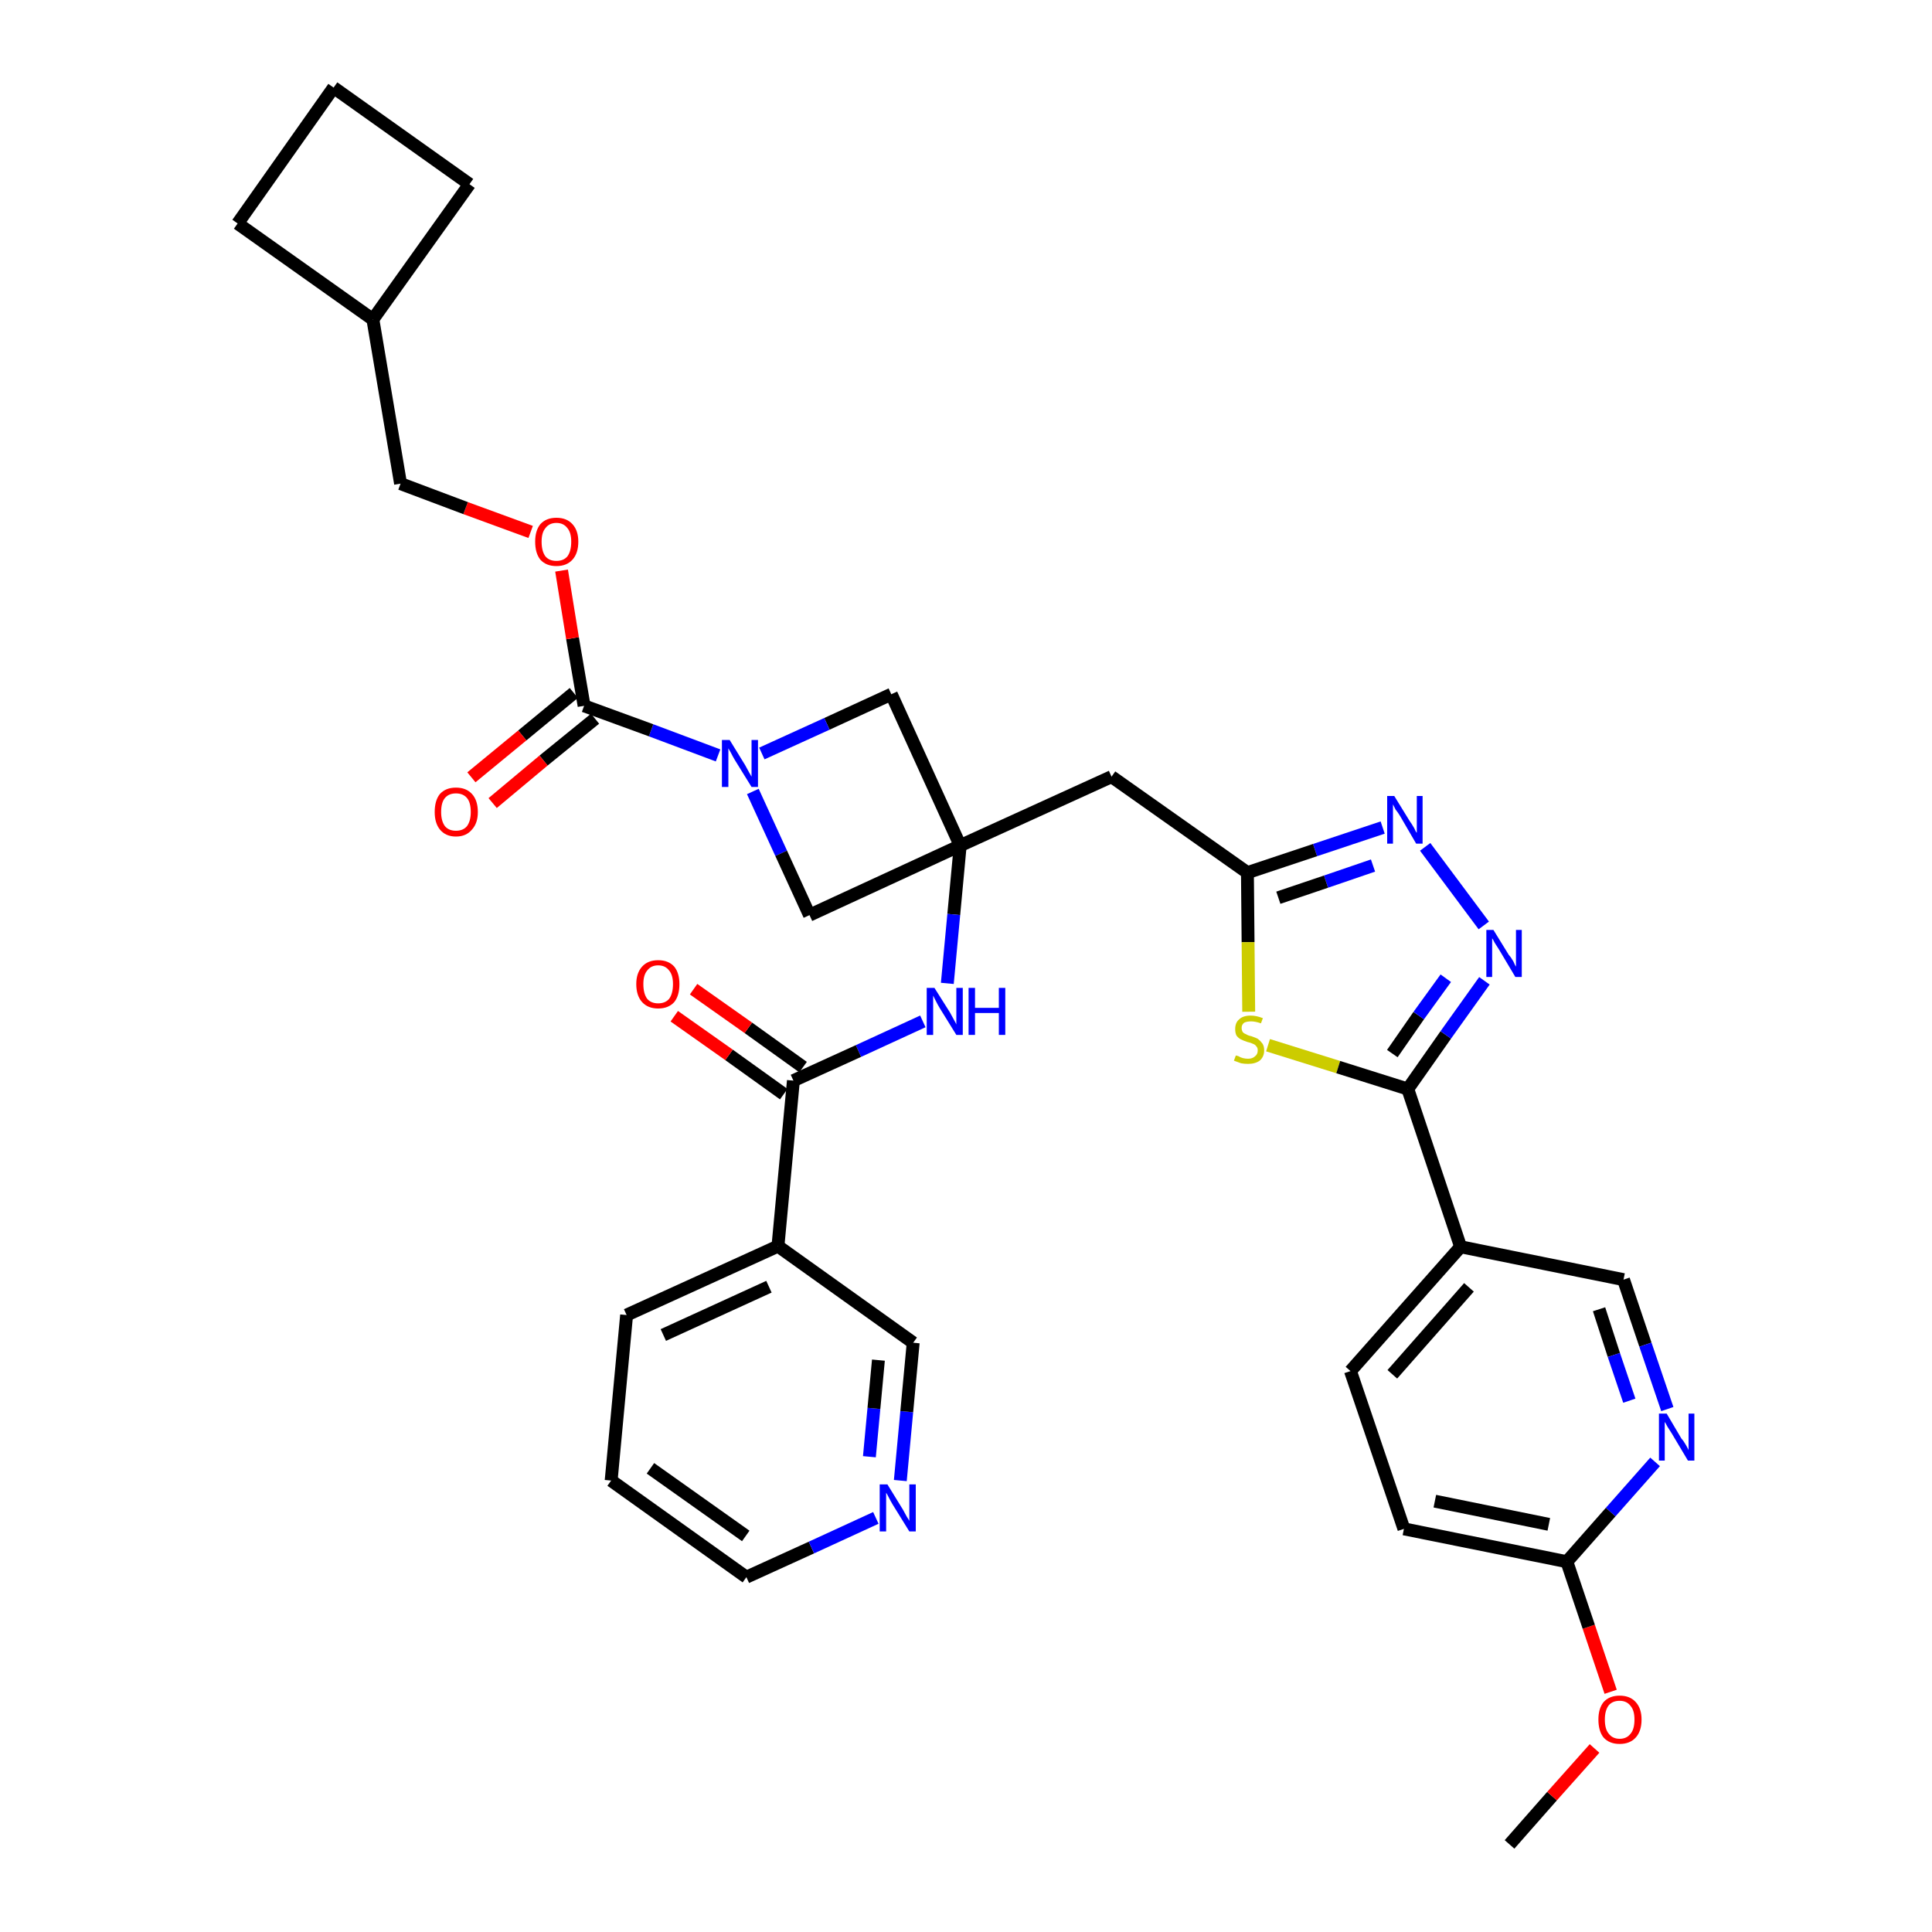 <?xml version='1.0' encoding='iso-8859-1'?>
<svg version='1.1' baseProfile='full'
              xmlns='http://www.w3.org/2000/svg'
                      xmlns:rdkit='http://www.rdkit.org/xml'
                      xmlns:xlink='http://www.w3.org/1999/xlink'
                  xml:space='preserve'
width='300px' height='300px' viewBox='0 0 300 300'>
<!-- END OF HEADER -->
<path class='bond-0 atom-0 atom-1' d='M 234.4,286.4 L 241.0,278.9' style='fill:none;fill-rule:evenodd;stroke:#000000;stroke-width:2.0px;stroke-linecap:butt;stroke-linejoin:miter;stroke-opacity:1' />
<path class='bond-0 atom-0 atom-1' d='M 241.0,278.9 L 247.6,271.5' style='fill:none;fill-rule:evenodd;stroke:#FF0000;stroke-width:2.0px;stroke-linecap:butt;stroke-linejoin:miter;stroke-opacity:1' />
<path class='bond-1 atom-1 atom-2' d='M 250.1,262.7 L 246.7,252.6' style='fill:none;fill-rule:evenodd;stroke:#FF0000;stroke-width:2.0px;stroke-linecap:butt;stroke-linejoin:miter;stroke-opacity:1' />
<path class='bond-1 atom-1 atom-2' d='M 246.7,252.6 L 243.3,242.5' style='fill:none;fill-rule:evenodd;stroke:#000000;stroke-width:2.0px;stroke-linecap:butt;stroke-linejoin:miter;stroke-opacity:1' />
<path class='bond-2 atom-2 atom-3' d='M 243.3,242.5 L 218.0,237.4' style='fill:none;fill-rule:evenodd;stroke:#000000;stroke-width:2.0px;stroke-linecap:butt;stroke-linejoin:miter;stroke-opacity:1' />
<path class='bond-2 atom-2 atom-3' d='M 240.5,236.7 L 222.8,233.1' style='fill:none;fill-rule:evenodd;stroke:#000000;stroke-width:2.0px;stroke-linecap:butt;stroke-linejoin:miter;stroke-opacity:1' />
<path class='bond-34 atom-34 atom-2' d='M 257.0,227.0 L 250.1,234.8' style='fill:none;fill-rule:evenodd;stroke:#0000FF;stroke-width:2.0px;stroke-linecap:butt;stroke-linejoin:miter;stroke-opacity:1' />
<path class='bond-34 atom-34 atom-2' d='M 250.1,234.8 L 243.3,242.5' style='fill:none;fill-rule:evenodd;stroke:#000000;stroke-width:2.0px;stroke-linecap:butt;stroke-linejoin:miter;stroke-opacity:1' />
<path class='bond-3 atom-3 atom-4' d='M 218.0,237.4 L 209.7,212.9' style='fill:none;fill-rule:evenodd;stroke:#000000;stroke-width:2.0px;stroke-linecap:butt;stroke-linejoin:miter;stroke-opacity:1' />
<path class='bond-4 atom-4 atom-5' d='M 209.7,212.9 L 226.8,193.6' style='fill:none;fill-rule:evenodd;stroke:#000000;stroke-width:2.0px;stroke-linecap:butt;stroke-linejoin:miter;stroke-opacity:1' />
<path class='bond-4 atom-4 atom-5' d='M 216.2,213.4 L 228.1,199.9' style='fill:none;fill-rule:evenodd;stroke:#000000;stroke-width:2.0px;stroke-linecap:butt;stroke-linejoin:miter;stroke-opacity:1' />
<path class='bond-5 atom-5 atom-6' d='M 226.8,193.6 L 218.6,169.1' style='fill:none;fill-rule:evenodd;stroke:#000000;stroke-width:2.0px;stroke-linecap:butt;stroke-linejoin:miter;stroke-opacity:1' />
<path class='bond-32 atom-5 atom-33' d='M 226.8,193.6 L 252.1,198.7' style='fill:none;fill-rule:evenodd;stroke:#000000;stroke-width:2.0px;stroke-linecap:butt;stroke-linejoin:miter;stroke-opacity:1' />
<path class='bond-6 atom-6 atom-7' d='M 218.6,169.1 L 224.5,160.7' style='fill:none;fill-rule:evenodd;stroke:#000000;stroke-width:2.0px;stroke-linecap:butt;stroke-linejoin:miter;stroke-opacity:1' />
<path class='bond-6 atom-6 atom-7' d='M 224.5,160.7 L 230.5,152.3' style='fill:none;fill-rule:evenodd;stroke:#0000FF;stroke-width:2.0px;stroke-linecap:butt;stroke-linejoin:miter;stroke-opacity:1' />
<path class='bond-6 atom-6 atom-7' d='M 216.2,163.6 L 220.3,157.7' style='fill:none;fill-rule:evenodd;stroke:#000000;stroke-width:2.0px;stroke-linecap:butt;stroke-linejoin:miter;stroke-opacity:1' />
<path class='bond-6 atom-6 atom-7' d='M 220.3,157.7 L 224.5,151.9' style='fill:none;fill-rule:evenodd;stroke:#0000FF;stroke-width:2.0px;stroke-linecap:butt;stroke-linejoin:miter;stroke-opacity:1' />
<path class='bond-35 atom-32 atom-6' d='M 196.9,162.3 L 207.8,165.7' style='fill:none;fill-rule:evenodd;stroke:#CCCC00;stroke-width:2.0px;stroke-linecap:butt;stroke-linejoin:miter;stroke-opacity:1' />
<path class='bond-35 atom-32 atom-6' d='M 207.8,165.7 L 218.6,169.1' style='fill:none;fill-rule:evenodd;stroke:#000000;stroke-width:2.0px;stroke-linecap:butt;stroke-linejoin:miter;stroke-opacity:1' />
<path class='bond-7 atom-7 atom-8' d='M 230.4,143.7 L 221.3,131.5' style='fill:none;fill-rule:evenodd;stroke:#0000FF;stroke-width:2.0px;stroke-linecap:butt;stroke-linejoin:miter;stroke-opacity:1' />
<path class='bond-8 atom-8 atom-9' d='M 214.7,128.5 L 204.2,132.0' style='fill:none;fill-rule:evenodd;stroke:#0000FF;stroke-width:2.0px;stroke-linecap:butt;stroke-linejoin:miter;stroke-opacity:1' />
<path class='bond-8 atom-8 atom-9' d='M 204.2,132.0 L 193.7,135.5' style='fill:none;fill-rule:evenodd;stroke:#000000;stroke-width:2.0px;stroke-linecap:butt;stroke-linejoin:miter;stroke-opacity:1' />
<path class='bond-8 atom-8 atom-9' d='M 213.2,134.4 L 205.9,136.9' style='fill:none;fill-rule:evenodd;stroke:#0000FF;stroke-width:2.0px;stroke-linecap:butt;stroke-linejoin:miter;stroke-opacity:1' />
<path class='bond-8 atom-8 atom-9' d='M 205.9,136.9 L 198.5,139.4' style='fill:none;fill-rule:evenodd;stroke:#000000;stroke-width:2.0px;stroke-linecap:butt;stroke-linejoin:miter;stroke-opacity:1' />
<path class='bond-9 atom-9 atom-10' d='M 193.7,135.5 L 172.6,120.6' style='fill:none;fill-rule:evenodd;stroke:#000000;stroke-width:2.0px;stroke-linecap:butt;stroke-linejoin:miter;stroke-opacity:1' />
<path class='bond-31 atom-9 atom-32' d='M 193.7,135.5 L 193.8,146.3' style='fill:none;fill-rule:evenodd;stroke:#000000;stroke-width:2.0px;stroke-linecap:butt;stroke-linejoin:miter;stroke-opacity:1' />
<path class='bond-31 atom-9 atom-32' d='M 193.8,146.3 L 193.9,157.1' style='fill:none;fill-rule:evenodd;stroke:#CCCC00;stroke-width:2.0px;stroke-linecap:butt;stroke-linejoin:miter;stroke-opacity:1' />
<path class='bond-10 atom-10 atom-11' d='M 172.6,120.6 L 149.1,131.3' style='fill:none;fill-rule:evenodd;stroke:#000000;stroke-width:2.0px;stroke-linecap:butt;stroke-linejoin:miter;stroke-opacity:1' />
<path class='bond-11 atom-11 atom-12' d='M 149.1,131.3 L 148.1,142.0' style='fill:none;fill-rule:evenodd;stroke:#000000;stroke-width:2.0px;stroke-linecap:butt;stroke-linejoin:miter;stroke-opacity:1' />
<path class='bond-11 atom-11 atom-12' d='M 148.1,142.0 L 147.1,152.7' style='fill:none;fill-rule:evenodd;stroke:#0000FF;stroke-width:2.0px;stroke-linecap:butt;stroke-linejoin:miter;stroke-opacity:1' />
<path class='bond-20 atom-11 atom-21' d='M 149.1,131.3 L 138.4,107.8' style='fill:none;fill-rule:evenodd;stroke:#000000;stroke-width:2.0px;stroke-linecap:butt;stroke-linejoin:miter;stroke-opacity:1' />
<path class='bond-36 atom-31 atom-11' d='M 125.7,142.1 L 149.1,131.3' style='fill:none;fill-rule:evenodd;stroke:#000000;stroke-width:2.0px;stroke-linecap:butt;stroke-linejoin:miter;stroke-opacity:1' />
<path class='bond-12 atom-12 atom-13' d='M 143.3,158.6 L 133.3,163.2' style='fill:none;fill-rule:evenodd;stroke:#0000FF;stroke-width:2.0px;stroke-linecap:butt;stroke-linejoin:miter;stroke-opacity:1' />
<path class='bond-12 atom-12 atom-13' d='M 133.3,163.2 L 123.2,167.8' style='fill:none;fill-rule:evenodd;stroke:#000000;stroke-width:2.0px;stroke-linecap:butt;stroke-linejoin:miter;stroke-opacity:1' />
<path class='bond-13 atom-13 atom-14' d='M 124.7,165.7 L 116.2,159.6' style='fill:none;fill-rule:evenodd;stroke:#000000;stroke-width:2.0px;stroke-linecap:butt;stroke-linejoin:miter;stroke-opacity:1' />
<path class='bond-13 atom-13 atom-14' d='M 116.2,159.6 L 107.7,153.6' style='fill:none;fill-rule:evenodd;stroke:#FF0000;stroke-width:2.0px;stroke-linecap:butt;stroke-linejoin:miter;stroke-opacity:1' />
<path class='bond-13 atom-13 atom-14' d='M 121.7,169.9 L 113.2,163.8' style='fill:none;fill-rule:evenodd;stroke:#000000;stroke-width:2.0px;stroke-linecap:butt;stroke-linejoin:miter;stroke-opacity:1' />
<path class='bond-13 atom-13 atom-14' d='M 113.2,163.8 L 104.7,157.8' style='fill:none;fill-rule:evenodd;stroke:#FF0000;stroke-width:2.0px;stroke-linecap:butt;stroke-linejoin:miter;stroke-opacity:1' />
<path class='bond-14 atom-13 atom-15' d='M 123.2,167.8 L 120.8,193.5' style='fill:none;fill-rule:evenodd;stroke:#000000;stroke-width:2.0px;stroke-linecap:butt;stroke-linejoin:miter;stroke-opacity:1' />
<path class='bond-15 atom-15 atom-16' d='M 120.8,193.5 L 97.3,204.2' style='fill:none;fill-rule:evenodd;stroke:#000000;stroke-width:2.0px;stroke-linecap:butt;stroke-linejoin:miter;stroke-opacity:1' />
<path class='bond-15 atom-15 atom-16' d='M 119.4,199.8 L 103.0,207.3' style='fill:none;fill-rule:evenodd;stroke:#000000;stroke-width:2.0px;stroke-linecap:butt;stroke-linejoin:miter;stroke-opacity:1' />
<path class='bond-37 atom-20 atom-15' d='M 141.8,208.5 L 120.8,193.5' style='fill:none;fill-rule:evenodd;stroke:#000000;stroke-width:2.0px;stroke-linecap:butt;stroke-linejoin:miter;stroke-opacity:1' />
<path class='bond-16 atom-16 atom-17' d='M 97.3,204.2 L 94.9,229.9' style='fill:none;fill-rule:evenodd;stroke:#000000;stroke-width:2.0px;stroke-linecap:butt;stroke-linejoin:miter;stroke-opacity:1' />
<path class='bond-17 atom-17 atom-18' d='M 94.9,229.9 L 115.9,244.9' style='fill:none;fill-rule:evenodd;stroke:#000000;stroke-width:2.0px;stroke-linecap:butt;stroke-linejoin:miter;stroke-opacity:1' />
<path class='bond-17 atom-17 atom-18' d='M 101.0,228.0 L 115.8,238.5' style='fill:none;fill-rule:evenodd;stroke:#000000;stroke-width:2.0px;stroke-linecap:butt;stroke-linejoin:miter;stroke-opacity:1' />
<path class='bond-18 atom-18 atom-19' d='M 115.9,244.9 L 126.0,240.3' style='fill:none;fill-rule:evenodd;stroke:#000000;stroke-width:2.0px;stroke-linecap:butt;stroke-linejoin:miter;stroke-opacity:1' />
<path class='bond-18 atom-18 atom-19' d='M 126.0,240.3 L 136.0,235.7' style='fill:none;fill-rule:evenodd;stroke:#0000FF;stroke-width:2.0px;stroke-linecap:butt;stroke-linejoin:miter;stroke-opacity:1' />
<path class='bond-19 atom-19 atom-20' d='M 139.8,229.9 L 140.8,219.2' style='fill:none;fill-rule:evenodd;stroke:#0000FF;stroke-width:2.0px;stroke-linecap:butt;stroke-linejoin:miter;stroke-opacity:1' />
<path class='bond-19 atom-19 atom-20' d='M 140.8,219.2 L 141.8,208.5' style='fill:none;fill-rule:evenodd;stroke:#000000;stroke-width:2.0px;stroke-linecap:butt;stroke-linejoin:miter;stroke-opacity:1' />
<path class='bond-19 atom-19 atom-20' d='M 135.0,226.2 L 135.7,218.7' style='fill:none;fill-rule:evenodd;stroke:#0000FF;stroke-width:2.0px;stroke-linecap:butt;stroke-linejoin:miter;stroke-opacity:1' />
<path class='bond-19 atom-19 atom-20' d='M 135.7,218.7 L 136.4,211.2' style='fill:none;fill-rule:evenodd;stroke:#000000;stroke-width:2.0px;stroke-linecap:butt;stroke-linejoin:miter;stroke-opacity:1' />
<path class='bond-21 atom-21 atom-22' d='M 138.4,107.8 L 128.4,112.4' style='fill:none;fill-rule:evenodd;stroke:#000000;stroke-width:2.0px;stroke-linecap:butt;stroke-linejoin:miter;stroke-opacity:1' />
<path class='bond-21 atom-21 atom-22' d='M 128.4,112.4 L 118.3,117.0' style='fill:none;fill-rule:evenodd;stroke:#0000FF;stroke-width:2.0px;stroke-linecap:butt;stroke-linejoin:miter;stroke-opacity:1' />
<path class='bond-22 atom-22 atom-23' d='M 111.5,117.3 L 101.1,113.4' style='fill:none;fill-rule:evenodd;stroke:#0000FF;stroke-width:2.0px;stroke-linecap:butt;stroke-linejoin:miter;stroke-opacity:1' />
<path class='bond-22 atom-22 atom-23' d='M 101.1,113.4 L 90.7,109.6' style='fill:none;fill-rule:evenodd;stroke:#000000;stroke-width:2.0px;stroke-linecap:butt;stroke-linejoin:miter;stroke-opacity:1' />
<path class='bond-30 atom-22 atom-31' d='M 116.9,122.9 L 121.3,132.5' style='fill:none;fill-rule:evenodd;stroke:#0000FF;stroke-width:2.0px;stroke-linecap:butt;stroke-linejoin:miter;stroke-opacity:1' />
<path class='bond-30 atom-22 atom-31' d='M 121.3,132.5 L 125.7,142.1' style='fill:none;fill-rule:evenodd;stroke:#000000;stroke-width:2.0px;stroke-linecap:butt;stroke-linejoin:miter;stroke-opacity:1' />
<path class='bond-23 atom-23 atom-24' d='M 89.1,107.6 L 81.1,114.2' style='fill:none;fill-rule:evenodd;stroke:#000000;stroke-width:2.0px;stroke-linecap:butt;stroke-linejoin:miter;stroke-opacity:1' />
<path class='bond-23 atom-23 atom-24' d='M 81.1,114.2 L 73.2,120.7' style='fill:none;fill-rule:evenodd;stroke:#FF0000;stroke-width:2.0px;stroke-linecap:butt;stroke-linejoin:miter;stroke-opacity:1' />
<path class='bond-23 atom-23 atom-24' d='M 92.4,111.6 L 84.4,118.1' style='fill:none;fill-rule:evenodd;stroke:#000000;stroke-width:2.0px;stroke-linecap:butt;stroke-linejoin:miter;stroke-opacity:1' />
<path class='bond-23 atom-23 atom-24' d='M 84.4,118.1 L 76.5,124.7' style='fill:none;fill-rule:evenodd;stroke:#FF0000;stroke-width:2.0px;stroke-linecap:butt;stroke-linejoin:miter;stroke-opacity:1' />
<path class='bond-24 atom-23 atom-25' d='M 90.7,109.6 L 88.9,99.1' style='fill:none;fill-rule:evenodd;stroke:#000000;stroke-width:2.0px;stroke-linecap:butt;stroke-linejoin:miter;stroke-opacity:1' />
<path class='bond-24 atom-23 atom-25' d='M 88.9,99.1 L 87.2,88.6' style='fill:none;fill-rule:evenodd;stroke:#FF0000;stroke-width:2.0px;stroke-linecap:butt;stroke-linejoin:miter;stroke-opacity:1' />
<path class='bond-25 atom-25 atom-26' d='M 82.4,82.6 L 72.3,78.9' style='fill:none;fill-rule:evenodd;stroke:#FF0000;stroke-width:2.0px;stroke-linecap:butt;stroke-linejoin:miter;stroke-opacity:1' />
<path class='bond-25 atom-25 atom-26' d='M 72.3,78.9 L 62.2,75.1' style='fill:none;fill-rule:evenodd;stroke:#000000;stroke-width:2.0px;stroke-linecap:butt;stroke-linejoin:miter;stroke-opacity:1' />
<path class='bond-26 atom-26 atom-27' d='M 62.2,75.1 L 57.9,49.6' style='fill:none;fill-rule:evenodd;stroke:#000000;stroke-width:2.0px;stroke-linecap:butt;stroke-linejoin:miter;stroke-opacity:1' />
<path class='bond-27 atom-27 atom-28' d='M 57.9,49.6 L 72.9,28.6' style='fill:none;fill-rule:evenodd;stroke:#000000;stroke-width:2.0px;stroke-linecap:butt;stroke-linejoin:miter;stroke-opacity:1' />
<path class='bond-38 atom-30 atom-27' d='M 36.9,34.7 L 57.9,49.6' style='fill:none;fill-rule:evenodd;stroke:#000000;stroke-width:2.0px;stroke-linecap:butt;stroke-linejoin:miter;stroke-opacity:1' />
<path class='bond-28 atom-28 atom-29' d='M 72.9,28.6 L 51.8,13.6' style='fill:none;fill-rule:evenodd;stroke:#000000;stroke-width:2.0px;stroke-linecap:butt;stroke-linejoin:miter;stroke-opacity:1' />
<path class='bond-29 atom-29 atom-30' d='M 51.8,13.6 L 36.9,34.7' style='fill:none;fill-rule:evenodd;stroke:#000000;stroke-width:2.0px;stroke-linecap:butt;stroke-linejoin:miter;stroke-opacity:1' />
<path class='bond-33 atom-33 atom-34' d='M 252.1,198.7 L 255.5,208.8' style='fill:none;fill-rule:evenodd;stroke:#000000;stroke-width:2.0px;stroke-linecap:butt;stroke-linejoin:miter;stroke-opacity:1' />
<path class='bond-33 atom-33 atom-34' d='M 255.5,208.8 L 258.9,218.8' style='fill:none;fill-rule:evenodd;stroke:#0000FF;stroke-width:2.0px;stroke-linecap:butt;stroke-linejoin:miter;stroke-opacity:1' />
<path class='bond-33 atom-33 atom-34' d='M 248.3,203.3 L 250.6,210.4' style='fill:none;fill-rule:evenodd;stroke:#000000;stroke-width:2.0px;stroke-linecap:butt;stroke-linejoin:miter;stroke-opacity:1' />
<path class='bond-33 atom-33 atom-34' d='M 250.6,210.4 L 253.0,217.5' style='fill:none;fill-rule:evenodd;stroke:#0000FF;stroke-width:2.0px;stroke-linecap:butt;stroke-linejoin:miter;stroke-opacity:1' />
<path  class='atom-1' d='M 248.2 267.0
Q 248.2 265.3, 249.0 264.3
Q 249.9 263.3, 251.5 263.3
Q 253.1 263.3, 254.0 264.3
Q 254.9 265.3, 254.9 267.0
Q 254.9 268.8, 254.0 269.8
Q 253.1 270.8, 251.5 270.8
Q 249.9 270.8, 249.0 269.8
Q 248.2 268.8, 248.2 267.0
M 251.5 270.0
Q 252.6 270.0, 253.2 269.2
Q 253.8 268.5, 253.8 267.0
Q 253.8 265.6, 253.2 264.9
Q 252.6 264.1, 251.5 264.1
Q 250.4 264.1, 249.8 264.8
Q 249.2 265.6, 249.2 267.0
Q 249.2 268.5, 249.8 269.2
Q 250.4 270.0, 251.5 270.0
' fill='#FF0000'/>
<path  class='atom-7' d='M 231.9 144.4
L 234.3 148.3
Q 234.6 148.6, 235.0 149.3
Q 235.3 150.0, 235.4 150.1
L 235.4 144.4
L 236.3 144.4
L 236.3 151.7
L 235.3 151.7
L 232.8 147.5
Q 232.5 147.0, 232.1 146.4
Q 231.8 145.8, 231.7 145.7
L 231.7 151.7
L 230.8 151.7
L 230.8 144.4
L 231.9 144.4
' fill='#0000FF'/>
<path  class='atom-8' d='M 216.5 123.6
L 218.9 127.5
Q 219.2 127.9, 219.6 128.6
Q 219.9 129.3, 220.0 129.3
L 220.0 123.6
L 220.9 123.6
L 220.9 131.0
L 219.9 131.0
L 217.4 126.7
Q 217.1 126.2, 216.7 125.7
Q 216.4 125.1, 216.3 124.9
L 216.3 131.0
L 215.4 131.0
L 215.4 123.6
L 216.5 123.6
' fill='#0000FF'/>
<path  class='atom-12' d='M 145.1 153.4
L 147.5 157.2
Q 147.7 157.6, 148.1 158.3
Q 148.5 159.0, 148.5 159.1
L 148.5 153.4
L 149.5 153.4
L 149.5 160.7
L 148.5 160.7
L 145.9 156.5
Q 145.6 156.0, 145.3 155.4
Q 145.0 154.8, 144.9 154.6
L 144.9 160.7
L 143.9 160.7
L 143.9 153.4
L 145.1 153.4
' fill='#0000FF'/>
<path  class='atom-12' d='M 150.4 153.4
L 151.4 153.4
L 151.4 156.5
L 155.1 156.5
L 155.1 153.4
L 156.1 153.4
L 156.1 160.7
L 155.1 160.7
L 155.1 157.3
L 151.4 157.3
L 151.4 160.7
L 150.4 160.7
L 150.4 153.4
' fill='#0000FF'/>
<path  class='atom-14' d='M 98.8 152.8
Q 98.8 151.1, 99.7 150.1
Q 100.6 149.1, 102.2 149.1
Q 103.8 149.1, 104.7 150.1
Q 105.5 151.1, 105.5 152.8
Q 105.5 154.6, 104.7 155.6
Q 103.8 156.6, 102.2 156.6
Q 100.6 156.6, 99.7 155.6
Q 98.8 154.6, 98.8 152.8
M 102.2 155.8
Q 103.3 155.8, 103.9 155.1
Q 104.5 154.3, 104.5 152.8
Q 104.5 151.4, 103.9 150.7
Q 103.3 149.9, 102.2 149.9
Q 101.1 149.9, 100.5 150.7
Q 99.9 151.4, 99.9 152.8
Q 99.9 154.3, 100.5 155.1
Q 101.1 155.8, 102.2 155.8
' fill='#FF0000'/>
<path  class='atom-19' d='M 137.8 230.5
L 140.2 234.4
Q 140.4 234.8, 140.8 235.5
Q 141.2 236.1, 141.2 236.2
L 141.2 230.5
L 142.2 230.5
L 142.2 237.8
L 141.2 237.8
L 138.6 233.6
Q 138.3 233.1, 138.0 232.5
Q 137.7 231.9, 137.6 231.8
L 137.6 237.8
L 136.6 237.8
L 136.6 230.5
L 137.8 230.5
' fill='#0000FF'/>
<path  class='atom-22' d='M 113.3 114.9
L 115.7 118.8
Q 115.9 119.2, 116.3 119.9
Q 116.7 120.6, 116.7 120.6
L 116.7 114.9
L 117.7 114.9
L 117.7 122.2
L 116.7 122.2
L 114.1 118.0
Q 113.8 117.5, 113.5 116.9
Q 113.2 116.4, 113.1 116.2
L 113.1 122.2
L 112.1 122.2
L 112.1 114.9
L 113.3 114.9
' fill='#0000FF'/>
<path  class='atom-24' d='M 67.5 126.1
Q 67.5 124.3, 68.3 123.3
Q 69.2 122.3, 70.8 122.3
Q 72.4 122.3, 73.3 123.3
Q 74.2 124.3, 74.2 126.1
Q 74.2 127.8, 73.3 128.8
Q 72.4 129.9, 70.8 129.9
Q 69.2 129.9, 68.3 128.8
Q 67.5 127.8, 67.5 126.1
M 70.8 129.0
Q 71.9 129.0, 72.5 128.3
Q 73.1 127.5, 73.1 126.1
Q 73.1 124.6, 72.5 123.9
Q 71.9 123.2, 70.8 123.2
Q 69.7 123.2, 69.1 123.9
Q 68.5 124.6, 68.5 126.1
Q 68.5 127.5, 69.1 128.3
Q 69.7 129.0, 70.8 129.0
' fill='#FF0000'/>
<path  class='atom-25' d='M 83.1 84.1
Q 83.1 82.4, 83.9 81.4
Q 84.8 80.4, 86.4 80.4
Q 88.0 80.4, 88.9 81.4
Q 89.8 82.4, 89.8 84.1
Q 89.8 85.9, 88.9 86.9
Q 88.0 87.9, 86.4 87.9
Q 84.8 87.9, 83.9 86.9
Q 83.1 85.9, 83.1 84.1
M 86.4 87.1
Q 87.5 87.1, 88.1 86.4
Q 88.7 85.6, 88.7 84.1
Q 88.7 82.7, 88.1 82.0
Q 87.5 81.2, 86.4 81.2
Q 85.3 81.2, 84.7 82.0
Q 84.1 82.7, 84.1 84.1
Q 84.1 85.6, 84.7 86.4
Q 85.3 87.1, 86.4 87.1
' fill='#FF0000'/>
<path  class='atom-32' d='M 191.9 163.9
Q 192.0 163.9, 192.3 164.0
Q 192.6 164.2, 193.0 164.3
Q 193.4 164.4, 193.8 164.4
Q 194.5 164.4, 194.9 164.0
Q 195.3 163.7, 195.3 163.1
Q 195.3 162.7, 195.1 162.5
Q 194.9 162.2, 194.6 162.1
Q 194.2 161.9, 193.7 161.8
Q 193.1 161.6, 192.7 161.4
Q 192.3 161.2, 192.0 160.8
Q 191.8 160.4, 191.8 159.8
Q 191.8 158.8, 192.4 158.3
Q 193.0 157.7, 194.2 157.7
Q 195.1 157.7, 196.1 158.1
L 195.8 158.9
Q 194.9 158.6, 194.3 158.6
Q 193.6 158.6, 193.2 158.8
Q 192.8 159.1, 192.8 159.6
Q 192.8 160.0, 193.0 160.3
Q 193.2 160.5, 193.5 160.6
Q 193.8 160.8, 194.3 160.9
Q 194.9 161.1, 195.3 161.3
Q 195.7 161.6, 196.0 162.0
Q 196.3 162.4, 196.3 163.1
Q 196.3 164.1, 195.6 164.7
Q 194.9 165.2, 193.8 165.2
Q 193.2 165.2, 192.7 165.1
Q 192.2 164.9, 191.6 164.7
L 191.9 163.9
' fill='#CCCC00'/>
<path  class='atom-34' d='M 258.8 219.5
L 261.1 223.4
Q 261.4 223.7, 261.8 224.4
Q 262.2 225.1, 262.2 225.2
L 262.2 219.5
L 263.1 219.5
L 263.1 226.8
L 262.1 226.8
L 259.6 222.6
Q 259.3 222.1, 258.9 221.5
Q 258.6 220.9, 258.5 220.8
L 258.5 226.8
L 257.6 226.8
L 257.6 219.5
L 258.8 219.5
' fill='#0000FF'/>
</svg>
